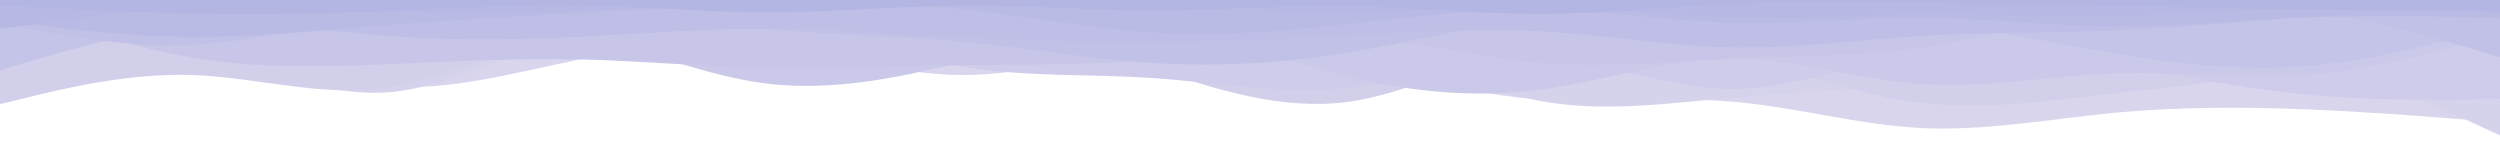 <svg id="visual" viewBox="0 0 960 60" width="960" height="60" xmlns="http://www.w3.org/2000/svg" xmlns:xlink="http://www.w3.org/1999/xlink" version="1.1"><rect x="0" y="0" width="960" height="60" fill="#FFFFFF"></rect><path d="M0 16L12.3 15C24.7 14 49.3 12 74 16.3C98.7 20.7 123.3 31.3 148 33.2C172.7 35 197.3 28 221.8 23C246.3 18 270.7 15 295.2 17.7C319.7 20.3 344.3 28.7 369 28.8C393.7 29 418.3 21 443 18.7C467.7 16.3 492.3 19.7 517 24.7C541.7 29.7 566.3 36.3 591 38.2C615.7 40 640.3 37 664.8 39C689.3 41 713.7 48 738.2 49.2C762.7 50.3 787.3 45.7 812 43.3C836.7 41 861.3 41 886 42C910.7 43 935.3 45 947.7 46L960 47L960 0L947.7 0C935.3 0 910.7 0 886 0C861.3 0 836.7 0 812 0C787.3 0 762.7 0 738.2 0C713.7 0 689.3 0 664.8 0C640.3 0 615.7 0 591 0C566.3 0 541.7 0 517 0C492.3 0 467.7 0 443 0C418.3 0 393.7 0 369 0C344.3 0 319.7 0 295.2 0C270.7 0 246.3 0 221.8 0C197.3 0 172.7 0 148 0C123.3 0 98.7 0 74 0C49.3 0 24.7 0 12.3 0L0 0Z" fill="#d8d5ed"></path><path d="M0 29L12.3 26.3C24.7 23.7 49.3 18.3 74 21.7C98.7 25 123.3 37 148 35.5C172.7 34 197.3 19 221.8 12C246.3 5 270.7 6 295.2 8.8C319.7 11.7 344.3 16.3 369 17.5C393.7 18.7 418.3 16.3 443 14.2C467.7 12 492.3 10 517 15.5C541.7 21 566.3 34 591 38.7C615.7 43.3 640.3 39.7 664.8 37.5C689.3 35.3 713.7 34.7 738.2 30.8C762.7 27 787.3 20 812 17.3C836.7 14.7 861.3 16.3 886 22.8C910.7 29.3 935.3 40.7 947.7 46.3L960 52L960 0L947.7 0C935.3 0 910.7 0 886 0C861.3 0 836.7 0 812 0C787.3 0 762.7 0 738.2 0C713.7 0 689.3 0 664.8 0C640.3 0 615.7 0 591 0C566.3 0 541.7 0 517 0C492.3 0 467.7 0 443 0C418.3 0 393.7 0 369 0C344.3 0 319.7 0 295.2 0C270.7 0 246.3 0 221.8 0C197.3 0 172.7 0 148 0C123.3 0 98.7 0 74 0C49.3 0 24.7 0 12.3 0L0 0Z" fill="#d5d2ec"></path><path d="M0 40L12.3 37C24.7 34 49.3 28 74 28.8C98.7 29.7 123.3 37.3 148 33.8C172.7 30.3 197.3 15.7 221.8 14C246.3 12.3 270.7 23.7 295.2 23.5C319.7 23.3 344.3 11.7 369 10.3C393.7 9 418.3 18 443 26.3C467.7 34.7 492.3 42.3 517 39.2C541.7 36 566.3 22 591 16.7C615.7 11.3 640.3 14.7 664.8 21C689.3 27.3 713.7 36.7 738.2 39.5C762.7 42.3 787.3 38.7 812 35.8C836.7 33 861.3 31 886 25.2C910.7 19.3 935.3 9.7 947.7 4.8L960 0L960 0L947.7 0C935.3 0 910.7 0 886 0C861.3 0 836.7 0 812 0C787.3 0 762.7 0 738.2 0C713.7 0 689.3 0 664.8 0C640.3 0 615.7 0 591 0C566.3 0 541.7 0 517 0C492.3 0 467.7 0 443 0C418.3 0 393.7 0 369 0C344.3 0 319.7 0 295.2 0C270.7 0 246.3 0 221.8 0C197.3 0 172.7 0 148 0C123.3 0 98.7 0 74 0C49.3 0 24.7 0 12.3 0L0 0Z" fill="#d2cfeb"></path><path d="M0 8L12.3 8C24.7 8 49.3 8 74 7.8C98.7 7.7 123.3 7.3 148 8.7C172.7 10 197.3 13 221.8 12.2C246.3 11.3 270.7 6.7 295.2 9.2C319.7 11.7 344.3 21.3 369 25.5C393.7 29.7 418.3 28.3 443 30C467.7 31.7 492.3 36.3 517 33.8C541.7 31.3 566.3 21.7 591 22.3C615.7 23 640.3 34 664.8 34.2C689.3 34.3 713.7 23.7 738.2 20.2C762.7 16.7 787.3 20.3 812 24.7C836.7 29 861.3 34 886 36.3C910.7 38.7 935.3 38.3 947.7 38.2L960 38L960 0L947.7 0C935.3 0 910.7 0 886 0C861.3 0 836.7 0 812 0C787.3 0 762.7 0 738.2 0C713.7 0 689.3 0 664.8 0C640.3 0 615.7 0 591 0C566.3 0 541.7 0 517 0C492.3 0 467.7 0 443 0C418.3 0 393.7 0 369 0C344.3 0 319.7 0 295.2 0C270.7 0 246.3 0 221.8 0C197.3 0 172.7 0 148 0C123.3 0 98.7 0 74 0C49.3 0 24.7 0 12.3 0L0 0Z" fill="#ceccea"></path><path d="M0 3L12.3 6.3C24.7 9.7 49.3 16.3 74 16C98.7 15.7 123.3 8.3 148 5.8C172.7 3.3 197.3 5.7 221.8 12.2C246.3 18.7 270.7 29.3 295.2 32.2C319.7 35 344.3 30 369 24C393.7 18 418.3 11 443 12.3C467.7 13.7 492.3 23.3 517 29.3C541.7 35.3 566.3 37.7 591 34.5C615.7 31.3 640.3 22.7 664.8 22.5C689.3 22.3 713.7 30.7 738.2 32.3C762.7 34 787.3 29 812 28.2C836.7 27.3 861.3 30.7 886 28.8C910.7 27 935.3 20 947.7 16.5L960 13L960 0L947.7 0C935.3 0 910.7 0 886 0C861.3 0 836.7 0 812 0C787.3 0 762.7 0 738.2 0C713.7 0 689.3 0 664.8 0C640.3 0 615.7 0 591 0C566.3 0 541.7 0 517 0C492.3 0 467.7 0 443 0C418.3 0 393.7 0 369 0C344.3 0 319.7 0 295.2 0C270.7 0 246.3 0 221.8 0C197.3 0 172.7 0 148 0C123.3 0 98.7 0 74 0C49.3 0 24.7 0 12.3 0L0 0Z" fill="#cbc9e9"></path><path d="M0 0L12.3 4.5C24.7 9 49.3 18 74 22.2C98.7 26.3 123.3 25.7 148 24.7C172.7 23.7 197.3 22.3 221.8 22.8C246.3 23.3 270.7 25.7 295.2 26.2C319.7 26.7 344.3 25.3 369 25C393.7 24.7 418.3 25.3 443 22.7C467.7 20 492.3 14 517 14.5C541.7 15 566.3 22 591 24.2C615.7 26.3 640.3 23.7 664.8 22.5C689.3 21.3 713.7 21.7 738.2 18.2C762.7 14.7 787.3 7.3 812 5.3C836.7 3.3 861.3 6.7 886 8.5C910.7 10.3 935.3 10.7 947.7 10.8L960 11L960 0L947.7 0C935.3 0 910.7 0 886 0C861.3 0 836.7 0 812 0C787.3 0 762.7 0 738.2 0C713.7 0 689.3 0 664.8 0C640.3 0 615.7 0 591 0C566.3 0 541.7 0 517 0C492.3 0 467.7 0 443 0C418.3 0 393.7 0 369 0C344.3 0 319.7 0 295.2 0C270.7 0 246.3 0 221.8 0C197.3 0 172.7 0 148 0C123.3 0 98.7 0 74 0C49.3 0 24.7 0 12.3 0L0 0Z" fill="#c8c6e8"></path><path d="M0 27L12.3 23.3C24.7 19.7 49.3 12.3 74 10.5C98.7 8.7 123.3 12.3 148 13.7C172.7 15 197.3 14 221.8 13.2C246.3 12.3 270.7 11.7 295.2 10C319.7 8.3 344.3 5.7 369 5.3C393.7 5 418.3 7 443 9C467.7 11 492.3 13 517 13C541.7 13 566.3 11 591 10.8C615.7 10.7 640.3 12.3 664.8 11.7C689.3 11 713.7 8 738.2 9.3C762.7 10.7 787.3 16.3 812 20.5C836.7 24.7 861.3 27.3 886 25.3C910.7 23.3 935.3 16.7 947.7 13.3L960 10L960 0L947.7 0C935.3 0 910.7 0 886 0C861.3 0 836.7 0 812 0C787.3 0 762.7 0 738.2 0C713.7 0 689.3 0 664.8 0C640.3 0 615.7 0 591 0C566.3 0 541.7 0 517 0C492.3 0 467.7 0 443 0C418.3 0 393.7 0 369 0C344.3 0 319.7 0 295.2 0C270.7 0 246.3 0 221.8 0C197.3 0 172.7 0 148 0C123.3 0 98.7 0 74 0C49.3 0 24.7 0 12.3 0L0 0Z" fill="#c4c4e8"></path><path d="M0 9L12.3 11.3C24.7 13.7 49.3 18.3 74 17.2C98.7 16 123.3 9 148 5.5C172.7 2 197.3 2 221.8 3.8C246.3 5.7 270.7 9.3 295.2 11.3C319.7 13.3 344.3 13.7 369 16C393.7 18.3 418.3 22.7 443 24.2C467.7 25.7 492.3 24.3 517 20.3C541.7 16.3 566.3 9.7 591 7.3C615.7 5 640.3 7 664.8 7.5C689.3 8 713.7 7 738.2 5.8C762.7 4.7 787.3 3.3 812 2.3C836.7 1.3 861.3 0.7 886 4C910.7 7.3 935.3 14.7 947.7 18.3L960 22L960 0L947.7 0C935.3 0 910.7 0 886 0C861.3 0 836.7 0 812 0C787.3 0 762.7 0 738.2 0C713.7 0 689.3 0 664.8 0C640.3 0 615.7 0 591 0C566.3 0 541.7 0 517 0C492.3 0 467.7 0 443 0C418.3 0 393.7 0 369 0C344.3 0 319.7 0 295.2 0C270.7 0 246.3 0 221.8 0C197.3 0 172.7 0 148 0C123.3 0 98.7 0 74 0C49.3 0 24.7 0 12.3 0L0 0Z" fill="#c1c1e7"></path><path d="M0 1L12.3 1.3C24.7 1.7 49.3 2.3 74 4.8C98.7 7.3 123.3 11.7 148 13.7C172.7 15.7 197.3 15.3 221.8 14.2C246.3 13 270.7 11 295.2 11C319.7 11 344.3 13 369 14.3C393.7 15.7 418.3 16.3 443 16.2C467.7 16 492.3 15 517 13.7C541.7 12.3 566.3 10.7 591 12C615.7 13.3 640.3 17.7 664.8 18.2C689.3 18.7 713.7 15.3 738.2 13.8C762.7 12.3 787.3 12.7 812 11.7C836.7 10.7 861.3 8.3 886 6.3C910.7 4.3 935.3 2.7 947.7 1.8L960 1L960 0L947.7 0C935.3 0 910.7 0 886 0C861.3 0 836.7 0 812 0C787.3 0 762.7 0 738.2 0C713.7 0 689.3 0 664.8 0C640.3 0 615.7 0 591 0C566.3 0 541.7 0 517 0C492.3 0 467.7 0 443 0C418.3 0 393.7 0 369 0C344.3 0 319.7 0 295.2 0C270.7 0 246.3 0 221.8 0C197.3 0 172.7 0 148 0C123.3 0 98.7 0 74 0C49.3 0 24.7 0 12.3 0L0 0Z" fill="#bebee6"></path><path d="M0 8L12.3 9.5C24.7 11 49.3 14 74 14.2C98.7 14.3 123.3 11.7 148 9.7C172.7 7.7 197.3 6.3 221.8 5C246.3 3.7 270.7 2.3 295.2 1.7C319.7 1 344.3 1 369 3.5C393.7 6 418.3 11 443 12.5C467.7 14 492.3 12 517 9.3C541.7 6.7 566.3 3.3 591 3.7C615.7 4 640.3 8 664.8 8.7C689.3 9.3 713.7 6.7 738.2 6.8C762.7 7 787.3 10 812 10.2C836.7 10.3 861.3 7.7 886 6.7C910.7 5.7 935.3 6.3 947.7 6.7L960 7L960 0L947.7 0C935.3 0 910.7 0 886 0C861.3 0 836.7 0 812 0C787.3 0 762.7 0 738.2 0C713.7 0 689.3 0 664.8 0C640.3 0 615.7 0 591 0C566.3 0 541.7 0 517 0C492.3 0 467.7 0 443 0C418.3 0 393.7 0 369 0C344.3 0 319.7 0 295.2 0C270.7 0 246.3 0 221.8 0C197.3 0 172.7 0 148 0C123.3 0 98.7 0 74 0C49.3 0 24.7 0 12.3 0L0 0Z" fill="#babbe5"></path><path d="M0 11L12.3 9.3C24.7 7.7 49.3 4.3 74 3.3C98.7 2.3 123.3 3.7 148 4.3C172.7 5 197.3 5 221.8 4.2C246.3 3.3 270.7 1.7 295.2 1.2C319.7 0.7 344.3 1.3 369 1.3C393.7 1.3 418.3 0.7 443 1.5C467.7 2.3 492.3 4.7 517 4.7C541.7 4.7 566.3 2.3 591 2.7C615.7 3 640.3 6 664.8 6.7C689.3 7.3 713.7 5.7 738.2 5.5C762.7 5.3 787.3 6.7 812 6.2C836.7 5.7 861.3 3.3 886 2.8C910.7 2.3 935.3 3.7 947.7 4.3L960 5L960 0L947.7 0C935.3 0 910.7 0 886 0C861.3 0 836.7 0 812 0C787.3 0 762.7 0 738.2 0C713.7 0 689.3 0 664.8 0C640.3 0 615.7 0 591 0C566.3 0 541.7 0 517 0C492.3 0 467.7 0 443 0C418.3 0 393.7 0 369 0C344.3 0 319.7 0 295.2 0C270.7 0 246.3 0 221.8 0C197.3 0 172.7 0 148 0C123.3 0 98.7 0 74 0C49.3 0 24.7 0 12.3 0L0 0Z" fill="#b7b9e4"></path><path d="M0 2L12.3 2.7C24.7 3.3 49.3 4.7 74 5.2C98.7 5.7 123.3 5.3 148 4.3C172.7 3.3 197.3 1.7 221.8 2C246.3 2.3 270.7 4.7 295.2 4.7C319.7 4.7 344.3 2.3 369 2.2C393.7 2 418.3 4 443 4C467.7 4 492.3 2 517 2.3C541.7 2.7 566.3 5.3 591 5.3C615.7 5.3 640.3 2.7 664.8 1.5C689.3 0.3 713.7 0.7 738.2 1C762.7 1.3 787.3 1.7 812 2.2C836.7 2.7 861.3 3.3 886 3.7C910.7 4 935.3 4 947.7 4L960 4L960 0L947.7 0C935.3 0 910.7 0 886 0C861.3 0 836.7 0 812 0C787.3 0 762.7 0 738.2 0C713.7 0 689.3 0 664.8 0C640.3 0 615.7 0 591 0C566.3 0 541.7 0 517 0C492.3 0 467.7 0 443 0C418.3 0 393.7 0 369 0C344.3 0 319.7 0 295.2 0C270.7 0 246.3 0 221.8 0C197.3 0 172.7 0 148 0C123.3 0 98.7 0 74 0C49.3 0 24.7 0 12.3 0L0 0Z" fill="#b3b6e3"></path></svg>